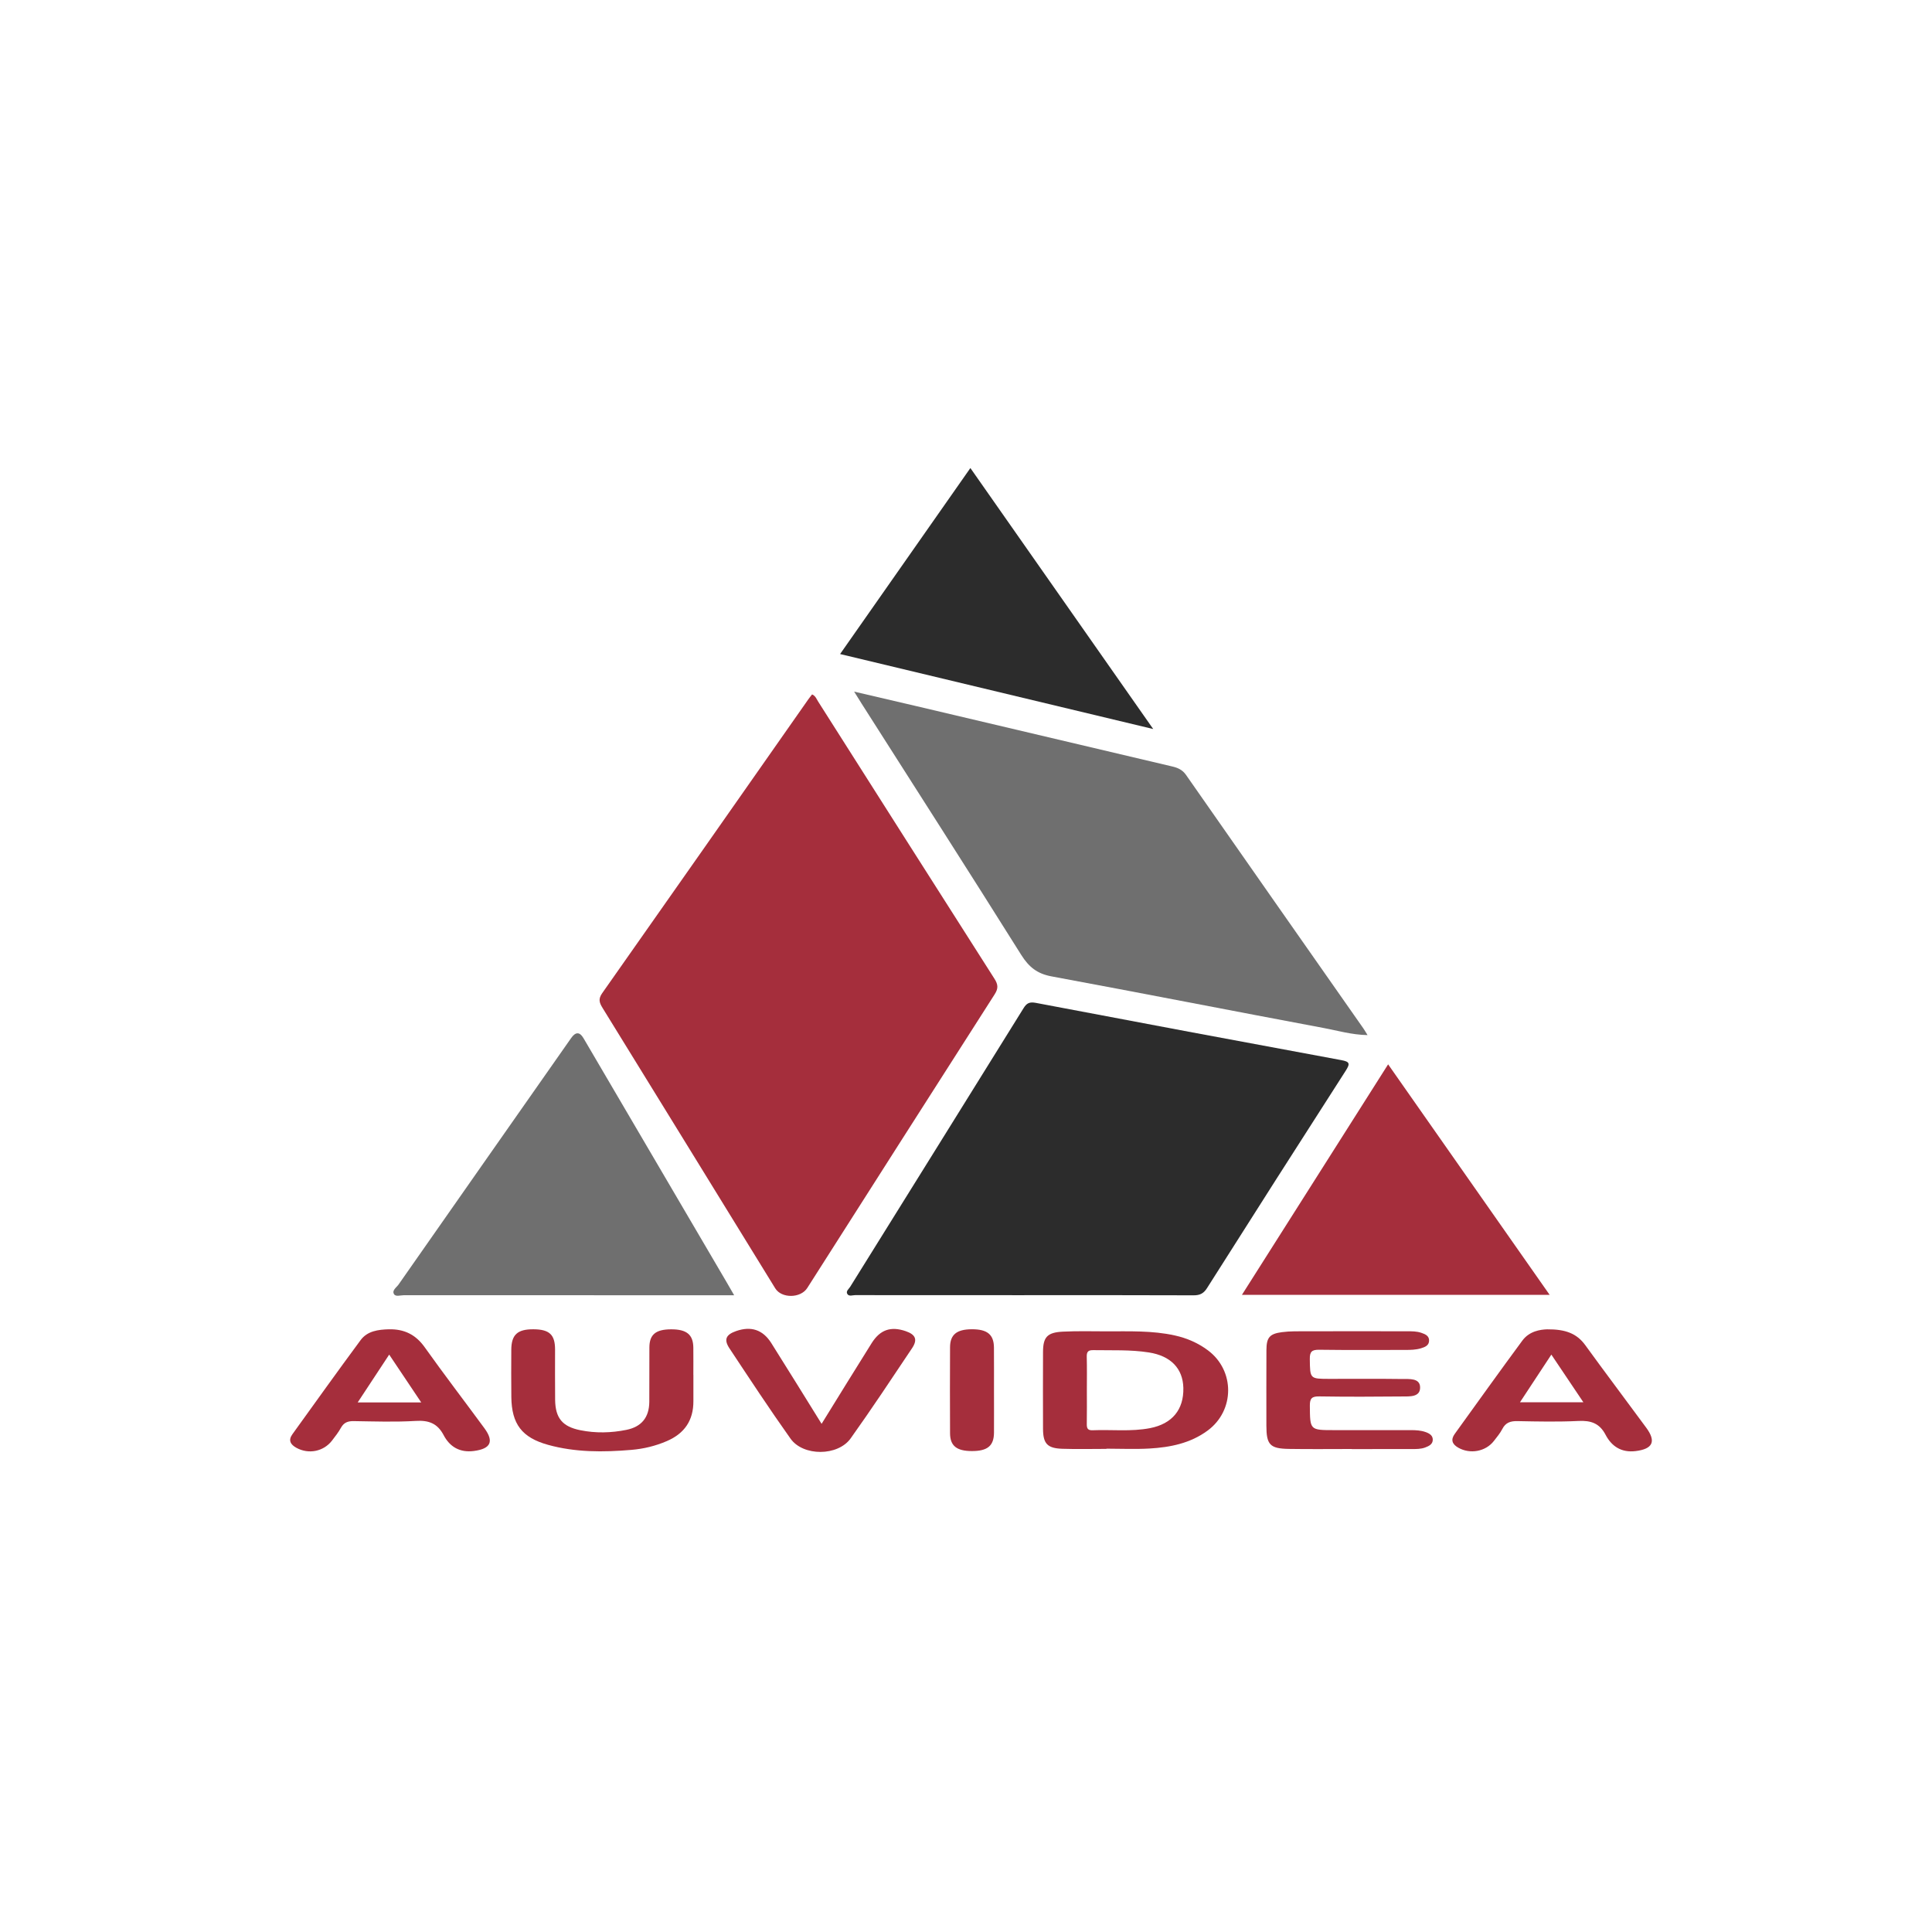 <svg width="90" height="90" viewBox="0 0 90 90" fill="none" xmlns="http://www.w3.org/2000/svg">
<path d="M37.831 32.349C37.991 32.415 38.038 32.565 38.115 32.685C40.849 36.988 43.58 41.293 46.323 45.59C46.495 45.86 46.515 46.04 46.332 46.324C43.416 50.877 40.513 55.439 37.606 59.999C37.297 60.484 36.407 60.493 36.113 60.015C33.432 55.661 30.755 51.304 28.069 46.953C27.919 46.709 27.861 46.538 28.053 46.265C31.261 41.708 34.456 37.142 37.654 32.578C37.71 32.499 37.772 32.424 37.83 32.349H37.831Z" fill="#A52E3C"/>
<path d="M47.718 60.335C45.092 60.335 42.465 60.335 39.838 60.332C39.715 60.332 39.554 60.403 39.475 60.283C39.389 60.15 39.541 60.047 39.605 59.944C42.296 55.619 44.993 51.296 47.679 46.968C47.831 46.722 47.964 46.663 48.261 46.719C52.996 47.62 57.735 48.507 62.474 49.383C62.871 49.457 62.908 49.537 62.687 49.881C60.522 53.249 58.369 56.626 56.226 60.008C56.064 60.264 55.886 60.342 55.596 60.341C52.97 60.33 50.343 60.335 47.716 60.334L47.718 60.335Z" fill="#2C2C2C"/>
<path d="M39.789 32.218C40.811 32.456 41.726 32.668 42.641 32.883C46.631 33.824 50.621 34.765 54.611 35.706C54.866 35.766 55.081 35.858 55.249 36.098C57.998 40.039 60.756 43.973 63.512 47.909C63.566 47.986 63.611 48.068 63.706 48.219C62.96 48.204 62.312 48.01 61.66 47.888C57.432 47.096 53.211 46.266 48.981 45.483C48.313 45.359 47.926 45.045 47.57 44.478C45.112 40.56 42.614 36.666 40.129 32.764C40.034 32.616 39.943 32.465 39.79 32.219L39.789 32.218Z" fill="#6F6F6F"/>
<path d="M34.199 60.338C33.853 60.338 33.597 60.338 33.342 60.338C28.5 60.338 23.656 60.338 18.814 60.336C18.657 60.336 18.433 60.418 18.355 60.286C18.248 60.109 18.469 59.976 18.565 59.84C21.243 56.009 23.926 52.182 26.608 48.354C26.815 48.059 27.007 48.063 27.184 48.367C29.416 52.173 31.648 55.977 33.88 59.783C33.97 59.936 34.058 60.091 34.2 60.339L34.199 60.338Z" fill="#6F6F6F"/>
<path d="M72.189 60.32H57.853C60.137 56.718 62.39 53.167 64.664 49.581C67.171 53.159 69.655 56.703 72.189 60.32Z" fill="#A52E3C"/>
<path d="M45.204 21.803C48.04 25.851 50.85 29.862 53.721 33.961C48.815 32.787 44.008 31.636 39.135 30.468C41.159 27.579 43.163 24.716 45.204 21.803Z" fill="#2C2C2C"/>
<path d="M51.54 67.495C50.855 67.495 50.17 67.513 49.487 67.49C48.787 67.466 48.591 67.251 48.588 66.559C48.582 65.37 48.586 64.182 48.588 62.993C48.588 62.288 48.78 62.069 49.514 62.033C50.181 62.001 50.85 62.016 51.519 62.019C52.593 62.022 53.67 61.975 54.73 62.211C55.295 62.336 55.814 62.562 56.276 62.908C57.532 63.851 57.522 65.708 56.257 66.641C55.451 67.236 54.512 67.422 53.544 67.478C52.878 67.516 52.209 67.485 51.541 67.485C51.541 67.488 51.541 67.492 51.541 67.495H51.54ZM50.63 64.766C50.63 65.287 50.636 65.808 50.627 66.33C50.624 66.526 50.661 66.635 50.891 66.627C51.785 66.589 52.685 66.7 53.574 66.528C54.603 66.328 55.148 65.667 55.125 64.654C55.104 63.746 54.534 63.16 53.518 63.002C52.66 62.867 51.793 62.91 50.93 62.895C50.694 62.891 50.619 62.967 50.625 63.201C50.639 63.722 50.63 64.244 50.63 64.766Z" fill="#A52E3C"/>
<path d="M62.973 67.5C61.995 67.5 61.015 67.512 60.037 67.496C59.158 67.482 58.994 67.299 58.993 66.415C58.992 65.242 58.99 64.068 58.995 62.895C58.998 62.311 59.136 62.134 59.717 62.057C60.103 62.006 60.498 62.017 60.889 62.016C62.438 62.012 63.987 62.014 65.537 62.016C65.765 62.016 65.992 62.012 66.214 62.089C66.393 62.15 66.566 62.224 66.572 62.434C66.579 62.674 66.387 62.751 66.191 62.81C65.952 62.881 65.709 62.885 65.463 62.885C64.126 62.885 62.789 62.896 61.452 62.877C61.11 62.872 61.011 62.968 61.016 63.311C61.029 64.233 61.013 64.233 61.943 64.233C63.068 64.233 64.193 64.224 65.318 64.239C65.646 64.243 66.141 64.189 66.154 64.618C66.169 65.093 65.664 65.05 65.32 65.053C64.032 65.066 62.743 65.07 61.455 65.05C61.114 65.046 61.015 65.138 61.018 65.483C61.028 66.621 61.013 66.621 62.159 66.621C63.349 66.621 64.54 66.621 65.73 66.621C65.96 66.621 66.186 66.633 66.405 66.709C66.585 66.772 66.749 66.868 66.744 67.074C66.739 67.28 66.567 67.363 66.39 67.43C66.185 67.506 65.973 67.502 65.762 67.503C64.832 67.506 63.903 67.504 62.973 67.504V67.5Z" fill="#A52E3C"/>
<path d="M32.301 64.047C32.301 64.454 32.299 64.862 32.301 65.269C32.305 66.167 31.888 66.777 31.063 67.132C30.532 67.361 29.98 67.493 29.41 67.541C28.106 67.652 26.802 67.66 25.526 67.305C24.311 66.967 23.834 66.334 23.82 65.079C23.812 64.345 23.814 63.612 23.818 62.879C23.822 62.173 24.106 61.916 24.859 61.923C25.595 61.93 25.855 62.173 25.857 62.862C25.859 63.645 25.85 64.427 25.86 65.21C25.871 66.066 26.204 66.459 27.039 66.626C27.752 66.769 28.468 66.752 29.177 66.609C29.884 66.467 30.24 66.03 30.247 65.305C30.255 64.457 30.244 63.609 30.251 62.762C30.256 62.166 30.549 61.929 31.254 61.925C31.983 61.92 32.291 62.168 32.298 62.776C32.303 63.2 32.299 63.624 32.299 64.048L32.301 64.047Z" fill="#A52E3C"/>
<path d="M72.07 61.925C72.925 61.918 73.452 62.117 73.847 62.661C74.784 63.953 75.745 65.225 76.69 66.511C77.162 67.153 76.99 67.499 76.195 67.597C75.533 67.678 75.077 67.379 74.793 66.836C74.511 66.299 74.108 66.165 73.532 66.194C72.589 66.24 71.641 66.22 70.696 66.201C70.37 66.194 70.14 66.263 69.983 66.569C69.88 66.769 69.729 66.947 69.59 67.127C69.203 67.624 68.48 67.751 67.929 67.437C67.644 67.274 67.573 67.067 67.768 66.796C68.816 65.344 69.857 63.886 70.92 62.446C71.249 62.002 71.767 61.935 72.069 61.925H72.07ZM70.806 65.324H73.76C73.252 64.568 72.778 63.864 72.268 63.103C71.762 63.872 71.301 64.573 70.806 65.324Z" fill="#A52E3C"/>
<path d="M18.12 61.924C18.823 61.908 19.361 62.166 19.782 62.757C20.688 64.03 21.639 65.271 22.564 66.53C23.024 67.155 22.858 67.49 22.078 67.592C21.424 67.678 20.956 67.404 20.666 66.854C20.378 66.305 19.971 66.155 19.366 66.192C18.408 66.249 17.443 66.216 16.482 66.201C16.21 66.197 16.022 66.262 15.884 66.509C15.767 66.721 15.614 66.915 15.466 67.109C15.072 67.62 14.377 67.756 13.81 67.446C13.537 67.296 13.415 67.099 13.619 66.815C14.675 65.35 15.725 63.879 16.8 62.426C17.116 61.999 17.622 61.937 18.121 61.923L18.12 61.924ZM19.622 65.33C19.108 64.563 18.635 63.858 18.13 63.103C17.632 63.861 17.164 64.57 16.663 65.33H19.622Z" fill="#A52E3C"/>
<path d="M38.273 66.328C39.079 65.025 39.835 63.795 40.603 62.572C40.998 61.942 41.495 61.774 42.185 62.008C42.652 62.168 42.757 62.401 42.485 62.808C41.544 64.215 40.61 65.627 39.627 67.005C39.032 67.84 37.416 67.849 36.825 67.017C35.844 65.637 34.915 64.221 33.98 62.81C33.71 62.401 33.816 62.173 34.289 62.007C34.983 61.765 35.533 61.939 35.929 62.564C36.702 63.787 37.459 65.019 38.272 66.326L38.273 66.328Z" fill="#A52E3C"/>
<path d="M46.304 64.784C46.304 65.436 46.308 66.088 46.304 66.739C46.299 67.354 46.001 67.598 45.27 67.596C44.565 67.594 44.26 67.354 44.257 66.768C44.251 65.432 44.25 64.096 44.257 62.759C44.26 62.172 44.567 61.926 45.265 61.922C45.991 61.918 46.297 62.166 46.302 62.777C46.308 63.446 46.303 64.114 46.304 64.782V64.784Z" fill="#A52E3C"/>
</svg>
